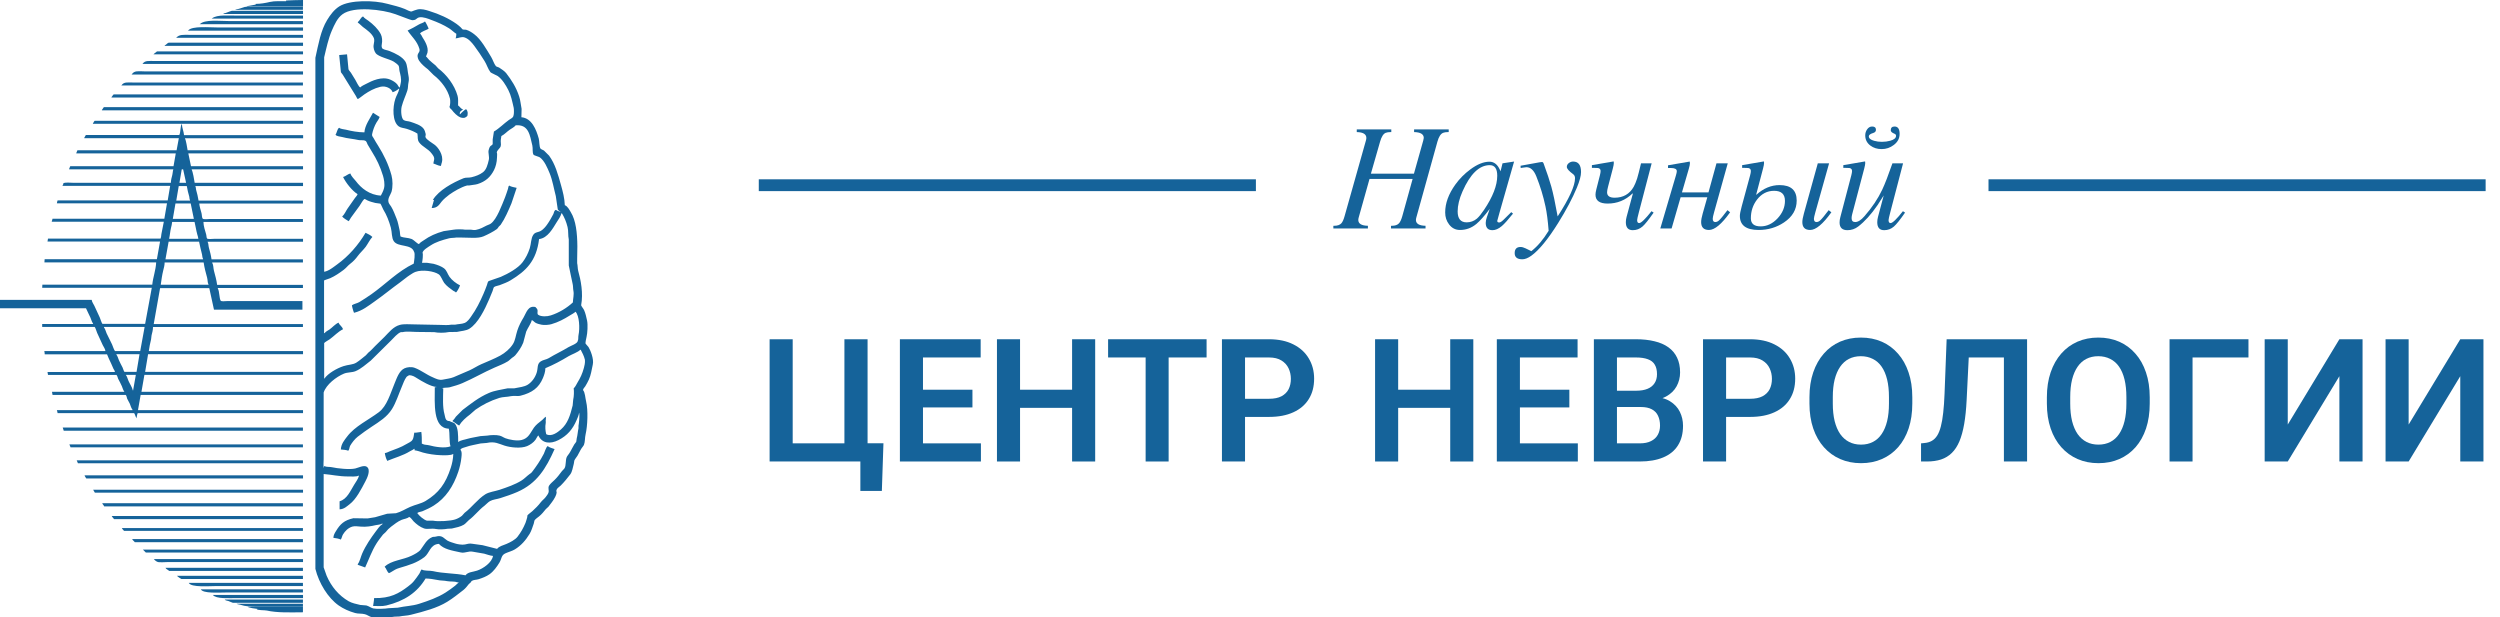 <svg width="166" height="41" viewBox="0 0 166 41" fill="none" xmlns="http://www.w3.org/2000/svg">
<path d="M18.996 0.081C18.616 0.088 18.243 0.054 17.924 0.129C17.639 0.197 17.293 0.258 16.981 0.258C16.968 0.298 16.975 0.264 16.981 0.305C16.771 0.346 16.561 0.38 16.344 0.42C16.398 0.454 16.547 0.434 16.636 0.434H20.121V0C19.728 0 19.355 0.02 18.996 0.034V0.081ZM39.076 23.044C39.049 23.004 38.886 22.834 38.88 22.814C38.859 22.753 38.934 22.434 38.947 22.373C39.008 22.115 39.042 21.566 38.981 21.281C38.927 21.044 38.88 20.806 38.785 20.596C38.737 20.488 38.629 20.379 38.588 20.27C38.737 19.47 38.568 18.602 38.391 17.978C38.351 17.822 38.364 17.639 38.324 17.477V17.185C38.33 16.907 38.337 16.629 38.337 16.358C38.33 15.469 38.242 14.635 37.896 14.079C37.801 13.923 37.686 13.692 37.503 13.624C37.489 13.17 37.367 12.709 37.259 12.322C37.048 11.563 36.865 10.891 36.459 10.335C36.343 10.22 36.228 10.105 36.119 9.996C36.052 9.949 35.95 9.928 35.889 9.867C35.801 9.739 35.821 9.372 35.774 9.203C35.611 8.606 35.306 7.84 34.621 7.785C34.627 7.602 34.634 7.419 34.634 7.229C34.573 6.938 34.56 6.66 34.471 6.402C34.268 5.778 33.963 5.317 33.61 4.856C33.522 4.74 33.271 4.564 33.136 4.483C33.074 4.449 32.966 4.435 32.925 4.388C32.803 4.239 32.722 3.961 32.613 3.784C32.315 3.296 31.935 2.604 31.488 2.272C31.338 2.157 31.162 2.041 30.965 1.98C30.884 1.953 30.789 1.987 30.708 1.946C30.667 1.906 30.633 1.858 30.592 1.817C30.511 1.736 30.402 1.655 30.314 1.587C29.779 1.214 29.189 0.943 28.49 0.726C28.3 0.665 27.981 0.563 27.71 0.631C27.568 0.665 27.452 0.719 27.337 0.76C27.249 0.793 26.985 0.637 26.883 0.597C26.523 0.448 26.123 0.359 25.743 0.258C24.848 0.007 23.234 -0.014 22.536 0.42C22.19 0.637 21.932 0.983 21.722 1.329C21.295 2.028 21.145 2.923 20.942 3.838V37.774C21.179 38.73 21.783 39.707 22.488 40.202C22.8 40.419 23.166 40.589 23.58 40.704C23.784 40.765 24.007 40.724 24.231 40.785C24.394 40.826 24.509 40.934 24.686 40.982C24.848 41.023 24.997 40.982 25.126 40.982C25.459 40.989 25.866 41.016 26.184 40.948C26.299 40.941 26.415 40.934 26.523 40.934C26.767 40.88 27.039 40.887 27.29 40.819C28.178 40.595 29.012 40.378 29.697 39.958C30.084 39.721 30.423 39.443 30.769 39.178C30.898 39.076 31.026 38.92 31.128 38.785C31.169 38.744 31.216 38.71 31.257 38.669C31.284 38.635 31.291 38.595 31.325 38.574C31.447 38.493 31.63 38.507 31.779 38.459C32.037 38.378 32.294 38.276 32.498 38.134C32.776 37.937 32.986 37.645 33.163 37.354C33.319 37.103 33.271 36.865 33.569 36.737C33.78 36.642 33.997 36.594 34.187 36.479C34.607 36.221 34.906 35.875 35.163 35.455C35.285 35.258 35.36 34.994 35.441 34.77C35.455 34.702 35.475 34.627 35.489 34.56C35.536 34.478 35.719 34.343 35.801 34.282C35.943 34.173 36.126 33.956 36.242 33.807C36.303 33.753 36.364 33.698 36.418 33.644C36.574 33.434 36.73 33.258 36.859 33.007C36.892 32.932 37.008 32.722 36.94 32.613C36.947 32.423 37.13 32.342 37.232 32.24C37.455 32.017 37.679 31.745 37.869 31.494C37.998 31.318 38.032 31.047 38.1 30.796C38.113 30.728 38.12 30.653 38.134 30.585C38.181 30.47 38.283 30.362 38.344 30.26C38.446 30.09 38.513 29.921 38.622 29.758C38.663 29.697 38.737 29.616 38.771 29.548C38.859 29.324 38.825 29.08 38.886 28.829C39.015 28.28 39.056 27.235 38.92 26.666C38.859 26.422 38.852 26.049 38.71 25.899C38.73 25.791 38.805 25.737 38.859 25.655C38.947 25.513 39.036 25.35 39.103 25.201C39.239 24.896 39.28 24.584 39.361 24.211C39.449 23.838 39.198 23.234 39.076 23.044ZM21.518 22.787C21.552 22.726 21.824 22.576 21.891 22.529C22.183 22.319 22.448 22.02 22.773 21.864C22.732 21.681 22.536 21.593 22.481 21.423C22.278 21.498 22.054 21.756 21.878 21.878C21.769 21.952 21.627 22.014 21.552 22.122H21.518V18.623C21.532 18.602 21.871 18.5 21.925 18.473C22.244 18.331 22.549 18.121 22.82 17.917C22.977 17.802 23.105 17.626 23.261 17.51C23.458 17.361 23.621 17.185 23.763 16.988C23.919 16.778 24.129 16.595 24.285 16.385C24.428 16.188 24.557 15.91 24.726 15.734C24.624 15.625 24.414 15.523 24.272 15.456C23.797 16.269 23.139 17.015 22.386 17.558C22.169 17.714 21.83 17.999 21.525 18.046V3.805C21.674 3.181 21.803 2.57 22.027 2.048C22.21 1.628 22.4 1.194 22.746 0.943C23.499 0.393 25.425 0.637 26.259 0.943C26.557 1.051 26.876 1.173 27.168 1.282C27.242 1.309 27.412 1.37 27.48 1.329C27.642 1.322 27.663 1.187 27.839 1.153C28.076 1.099 28.463 1.255 28.619 1.316C29.06 1.478 29.453 1.648 29.826 1.885C29.989 1.987 30.131 2.143 30.301 2.245C30.294 2.326 30.294 2.475 30.253 2.536V2.55C30.45 2.536 30.64 2.421 30.837 2.482C31.114 2.57 31.325 2.821 31.488 3.038C31.725 3.357 31.956 3.696 32.172 4.049C32.322 4.286 32.396 4.571 32.566 4.795C32.6 4.842 32.973 4.998 33.054 5.052C33.352 5.269 33.576 5.636 33.753 5.981C33.936 6.334 34.01 6.727 34.112 7.168C34.132 7.263 34.132 7.602 34.099 7.657C34.085 7.826 33.895 7.887 33.786 7.969C33.454 8.206 33.156 8.525 32.796 8.735C32.769 8.911 32.742 9.081 32.715 9.257V9.569C32.681 9.644 32.579 9.671 32.539 9.732C32.498 9.786 32.457 9.922 32.444 9.976C32.403 10.139 32.505 10.417 32.457 10.613C32.383 10.939 32.294 11.271 32.064 11.441C31.854 11.597 31.616 11.692 31.318 11.766C31.135 11.814 30.931 11.773 30.782 11.834C30.05 12.133 29.134 12.634 28.748 13.265H28.734C28.755 13.279 28.775 13.279 28.816 13.279C28.768 13.455 28.721 13.624 28.666 13.801C28.673 13.808 28.68 13.814 28.68 13.814C29.039 13.808 29.161 13.597 29.317 13.394C29.433 13.245 29.684 13.034 29.84 12.919C30.151 12.702 30.613 12.424 31.013 12.316H31.142C31.331 12.275 31.535 12.275 31.711 12.221C32.24 12.051 32.566 11.759 32.803 11.292C32.912 11.075 32.993 10.783 33 10.464C33 10.369 33.027 10.186 32.986 10.125C33.007 9.962 33.19 9.867 33.244 9.718C33.291 9.589 33.224 9.399 33.258 9.243C33.271 9.189 33.285 9.101 33.291 9.033C33.502 8.925 33.658 8.742 33.848 8.613C33.976 8.525 34.146 8.443 34.241 8.321C35.109 8.247 35.184 8.979 35.346 9.657C35.394 9.847 35.333 10.125 35.428 10.274C35.455 10.322 35.78 10.403 35.848 10.451C36.153 10.674 36.343 11.136 36.499 11.509C36.689 11.976 36.77 12.505 36.906 13.021C36.947 13.312 36.994 13.604 37.035 13.902C37.062 13.97 37.157 14.018 37.211 14.052V14.065C37.123 14.045 36.981 13.991 36.92 13.936C36.791 13.957 36.791 14.113 36.743 14.214C36.621 14.445 36.486 14.689 36.336 14.899C36.242 15.042 36.072 15.232 35.929 15.32C35.733 15.442 35.536 15.395 35.407 15.598C35.251 15.829 35.272 16.181 35.177 16.48C35.062 16.839 34.906 17.137 34.702 17.409C34.41 17.802 33.739 18.175 33.251 18.385C32.986 18.48 32.722 18.568 32.45 18.663C32.376 18.704 32.369 18.84 32.335 18.921C32.261 19.111 32.193 19.314 32.105 19.504C31.874 20.04 31.61 20.562 31.291 21.003C31.176 21.166 31.047 21.362 30.85 21.444C30.667 21.518 30.43 21.512 30.213 21.559H29.955C29.738 21.607 29.433 21.573 29.189 21.573C28.632 21.559 28.07 21.552 27.513 21.539C27.195 21.539 26.828 21.498 26.55 21.573C26.11 21.688 25.811 22.088 25.526 22.373C25.323 22.576 25.113 22.773 24.909 22.977C24.76 23.126 24.624 23.288 24.455 23.417C24.401 23.478 24.346 23.539 24.292 23.594C24.082 23.756 23.885 23.939 23.655 24.082C23.424 24.224 23.105 24.211 22.807 24.312C22.366 24.455 21.776 24.794 21.539 25.14H21.525V22.787H21.518ZM38.412 28.273V28.436C38.364 28.646 38.351 28.904 38.296 29.1C38.283 29.175 38.276 29.25 38.263 29.331C38.235 29.392 38.167 29.453 38.134 29.507C38.011 29.704 37.93 29.901 37.808 30.09C37.761 30.172 37.666 30.267 37.632 30.348C37.537 30.552 37.598 30.918 37.483 31.094C37.442 31.162 37.354 31.223 37.306 31.291C37.15 31.501 37.001 31.698 36.818 31.874C36.703 31.989 36.547 32.105 36.459 32.247C36.37 32.396 36.465 32.545 36.425 32.688C36.398 32.796 36.296 32.925 36.228 33.013C36.14 33.129 36.004 33.224 35.916 33.339C35.753 33.556 35.543 33.766 35.346 33.943C35.292 33.99 35.048 34.173 35.021 34.221C35.014 34.261 35.007 34.309 35.007 34.349C34.973 34.465 34.939 34.6 34.892 34.722C34.749 35.068 34.58 35.36 34.37 35.631C34.214 35.841 33.875 36.011 33.624 36.119C33.4 36.214 33.142 36.269 33.007 36.445C32.695 36.37 32.362 36.282 32.044 36.201C31.813 36.167 31.589 36.133 31.359 36.106C31.189 36.065 30.992 36.126 30.87 36.153C30.694 36.194 30.348 36.133 30.219 36.086C30.05 36.031 29.846 35.977 29.697 35.889C29.453 35.74 29.365 35.509 28.931 35.631C28.843 35.658 28.775 35.631 28.7 35.665C28.32 35.821 28.165 36.187 27.934 36.492C27.805 36.662 27.527 36.804 27.33 36.899C26.767 37.177 25.981 37.205 25.553 37.618L25.54 37.632C25.655 37.747 25.689 37.95 25.818 38.052C25.832 38.066 25.954 37.998 25.994 37.971C26.157 37.869 26.299 37.774 26.517 37.713C27.201 37.51 27.669 37.374 28.178 36.994C28.524 36.73 28.558 36.147 29.141 36.113C29.473 36.479 30.009 36.553 30.592 36.682C30.884 36.75 31.101 36.567 31.406 36.635C31.657 36.675 31.908 36.723 32.152 36.764C32.328 36.811 32.545 36.899 32.735 36.913C32.667 37.354 32.084 37.754 31.677 37.889C31.393 37.984 31.067 37.978 30.911 38.201C30.206 38.059 29.439 38.086 28.748 37.923C28.544 37.876 28.131 37.923 28.002 37.808C27.92 37.883 27.9 38.011 27.839 38.1C27.73 38.269 27.602 38.432 27.48 38.588C27.378 38.717 27.222 38.846 27.086 38.947C26.483 39.402 25.927 39.734 24.841 39.714C24.835 39.897 24.794 40.06 24.774 40.236C25.065 40.236 25.377 40.27 25.655 40.202C26.856 39.91 27.703 39.341 28.259 38.412C28.517 38.418 28.795 38.459 29.026 38.507C29.25 38.561 29.487 38.541 29.69 38.588C29.873 38.629 30.219 38.588 30.355 38.669H30.45V38.683C30.362 38.744 30.301 38.832 30.219 38.893C30.016 39.049 29.799 39.212 29.582 39.347C29.066 39.673 28.463 39.89 27.825 40.093C27.385 40.236 26.896 40.243 26.408 40.351C26.205 40.365 25.994 40.372 25.791 40.385C25.601 40.426 24.963 40.446 24.78 40.399C24.618 40.358 24.502 40.249 24.326 40.202C24.19 40.188 24.055 40.182 23.919 40.168C23.655 40.107 23.37 40.046 23.153 39.924C22.495 39.544 22 38.954 21.688 38.228C21.62 38.045 21.559 37.862 21.491 37.672V31.474C22.014 31.515 22.502 31.637 23.105 31.637C23.295 31.637 23.675 31.664 23.79 31.589H23.838C23.777 31.813 23.621 32.01 23.512 32.193C23.268 32.586 23.044 33.149 22.549 33.285V33.82C22.861 33.807 23.031 33.617 23.214 33.481C23.648 33.156 23.994 32.471 24.258 31.969C24.367 31.766 24.651 31.196 24.353 30.992C24.157 30.864 23.797 31.06 23.587 31.108C23.2 31.196 22.38 31.101 22.054 31.026C21.891 30.986 21.674 31.026 21.552 30.945C21.505 30.972 21.505 31.006 21.505 31.074C21.457 30.992 21.491 30.613 21.491 30.491V26.062C21.661 25.533 22.332 25.018 22.841 24.808C23.065 24.713 23.383 24.74 23.607 24.645C24 24.482 24.299 24.184 24.618 23.946C25.065 23.499 25.52 23.058 25.967 22.61C26.13 22.448 26.394 22.129 26.618 22.054H26.733C27.018 21.986 27.351 22.041 27.663 22.041C28.056 22.047 28.442 22.054 28.836 22.054C29.073 22.108 29.528 22.108 29.765 22.054C29.88 22.027 30.043 22.061 30.138 22.041H30.335C30.633 21.973 30.945 21.966 31.162 21.83C31.745 21.471 32.193 20.535 32.478 19.877C32.559 19.694 32.634 19.504 32.708 19.321C32.749 19.226 32.749 19.131 32.803 19.063C32.898 18.989 33.054 18.982 33.176 18.935C33.413 18.84 33.692 18.745 33.909 18.609C34.926 17.992 35.618 17.334 35.794 15.876C36.37 15.808 36.709 15.164 36.967 14.75C37.076 14.581 37.225 14.377 37.279 14.167H37.313C37.476 14.438 37.598 14.716 37.686 15.076C37.754 15.334 37.706 15.639 37.767 15.903V17.626C37.862 18.053 37.93 18.46 38.025 18.86C38.059 19.002 38.045 19.158 38.073 19.301C38.127 19.558 38.045 19.837 38.039 20.081C37.652 20.44 37.123 20.766 36.574 20.942C36.33 21.023 35.943 21.037 35.746 20.908C35.631 20.833 35.733 20.691 35.679 20.549C35.658 20.481 35.584 20.44 35.55 20.386C35.062 20.271 34.946 20.772 34.77 21.071C34.607 21.335 34.451 21.634 34.349 21.952C34.241 22.278 34.221 22.59 34.058 22.848C33.861 23.16 33.542 23.431 33.21 23.614C32.81 23.831 32.376 24 31.956 24.184C31.691 24.299 31.433 24.475 31.176 24.59C30.823 24.747 30.477 24.896 30.118 25.045C29.901 25.133 29.657 25.153 29.399 25.208C29.155 25.262 28.897 25.126 28.748 25.058C28.307 24.875 27.968 24.584 27.527 24.421C27.323 24.346 27.039 24.373 26.862 24.455C26.503 24.618 26.354 25.092 26.198 25.465C25.92 26.13 25.696 26.964 25.153 27.371C24.475 27.88 23.56 28.307 23.051 28.985C22.875 29.216 22.651 29.473 22.631 29.846C22.739 29.853 23.044 29.88 23.119 29.928C23.2 29.873 23.2 29.69 23.248 29.602C23.37 29.392 23.56 29.148 23.75 28.999C24.048 28.768 24.36 28.544 24.679 28.334C25.194 27.995 25.696 27.69 26.028 27.161C26.299 26.727 26.469 26.171 26.679 25.682C26.781 25.445 26.849 25.221 26.991 25.031C27.032 24.977 27.107 24.963 27.154 24.916C27.419 24.916 27.547 25.031 27.71 25.126C27.995 25.303 28.605 25.676 28.999 25.696C28.971 25.716 28.917 25.716 28.87 25.709C28.87 26.788 28.727 28.436 29.799 28.463C29.88 28.782 29.812 29.317 29.914 29.636C29.528 29.785 28.87 29.67 28.497 29.568C28.348 29.528 28.165 29.548 28.056 29.473C28.042 29.467 28.022 29.46 28.009 29.46C28.009 29.168 28.009 28.897 27.975 28.68C27.859 28.693 27.744 28.714 27.636 28.727H27.507C27.48 28.877 27.466 29.087 27.391 29.202C27.303 29.345 27.113 29.405 26.971 29.494C26.639 29.697 26.272 29.819 25.879 29.968C25.777 30.009 25.676 30.07 25.553 30.084C25.56 30.199 25.642 30.491 25.703 30.572V30.606C26.225 30.389 26.767 30.247 27.215 29.968C27.31 29.907 27.412 29.88 27.493 29.806H27.527V29.901C27.717 29.921 27.907 29.995 28.083 30.05C28.429 30.145 28.877 30.212 29.27 30.226C29.514 30.233 29.948 30.247 30.084 30.145H30.097C30.09 30.477 30.016 30.796 29.934 31.053C29.589 32.118 29.134 32.735 28.259 33.264C27.954 33.447 27.575 33.508 27.235 33.658C26.923 33.793 26.625 33.99 26.293 34.078C26.096 34.092 25.899 34.099 25.709 34.112C25.445 34.187 25.18 34.261 24.909 34.343C24.74 34.37 24.57 34.397 24.407 34.424C24.095 34.417 23.777 34.41 23.465 34.41C22.854 34.546 22.59 34.797 22.312 35.258C22.237 35.38 22.142 35.523 22.136 35.712C22.251 35.719 22.549 35.774 22.624 35.828C22.698 35.74 22.712 35.584 22.773 35.489C22.915 35.258 23.112 35.055 23.39 34.967C23.539 34.919 23.797 34.953 23.946 34.967C24.306 35 24.665 34.939 24.936 34.872C25.072 34.838 25.242 34.844 25.343 34.777H25.411V34.79C25.221 34.899 25.086 35.109 24.957 35.279C24.624 35.726 24.285 36.214 24.048 36.757C23.96 36.954 23.885 37.306 23.756 37.455V37.503C23.919 37.564 24.082 37.625 24.245 37.679C24.496 37.137 24.686 36.587 24.991 36.099C25.119 35.889 25.282 35.692 25.431 35.495C25.492 35.441 25.553 35.387 25.608 35.333C25.703 35.204 25.838 35.068 25.967 34.973C26.177 34.817 26.415 34.621 26.666 34.519C26.828 34.451 27.046 34.438 27.168 34.322C27.29 34.37 27.371 34.526 27.459 34.614C27.642 34.797 27.893 35 28.158 35.089C28.381 35.163 28.666 35.068 28.924 35.123C29.148 35.17 29.507 35.15 29.724 35.109C29.819 35.102 29.907 35.095 30.002 35.095C30.294 35.028 30.579 34.973 30.803 34.838C30.931 34.756 31.026 34.621 31.142 34.526C31.515 34.248 31.793 33.861 32.166 33.583C32.288 33.488 32.396 33.352 32.539 33.271C32.735 33.163 32.993 33.149 33.224 33.074C33.603 32.952 33.99 32.824 34.349 32.667C35.651 32.098 36.248 31.114 36.825 29.819C36.689 29.765 36.472 29.718 36.37 29.622C36.269 29.65 36.167 30.023 36.113 30.124C35.875 30.585 35.611 30.972 35.312 31.359C35.272 31.413 35.204 31.447 35.15 31.488C34.973 31.616 34.817 31.793 34.627 31.908C34.207 32.172 33.671 32.356 33.163 32.525C32.851 32.627 32.491 32.661 32.233 32.817C31.704 33.149 31.338 33.685 30.85 34.051C30.789 34.119 30.728 34.18 30.674 34.248C30.545 34.349 30.389 34.438 30.219 34.492C29.941 34.587 29.114 34.648 28.755 34.573H28.348C28.144 34.519 27.812 34.234 27.71 34.071H27.697C27.785 33.99 27.941 33.99 28.056 33.943C28.314 33.834 28.578 33.712 28.802 33.569C29.595 33.068 30.104 32.294 30.43 31.325C30.524 31.04 30.606 30.708 30.64 30.362C30.66 30.165 30.68 29.968 30.572 29.873C30.606 29.745 30.823 29.724 30.945 29.677C31.237 29.568 31.576 29.528 31.908 29.446C32.044 29.433 32.179 29.426 32.315 29.412C32.864 29.29 33.129 29.473 33.502 29.589C33.902 29.718 34.587 29.792 35 29.622C35.211 29.534 35.428 29.378 35.556 29.202C35.624 29.107 35.658 29.005 35.733 28.924C35.74 28.917 35.746 28.91 35.746 28.91C35.997 29.46 36.547 29.494 37.082 29.222C37.666 28.924 38.025 28.51 38.29 27.886C38.351 27.744 38.432 27.581 38.452 27.398C38.507 27.547 38.439 28.151 38.412 28.273ZM38.771 24.428C38.663 24.828 38.534 25.092 38.351 25.391C38.269 25.52 38.208 25.689 38.093 25.784C38.12 25.981 38.113 26.32 38.059 26.55C38.045 26.672 38.039 26.801 38.025 26.923C37.855 27.608 37.693 28.124 37.245 28.517C37.028 28.707 36.608 29.026 36.269 28.829C36.214 28.619 36.187 28.341 36.235 28.097C36.255 28.015 36.214 27.893 36.248 27.839V27.669C36.133 27.73 36.072 27.839 35.97 27.913C35.78 28.056 35.584 28.212 35.448 28.402C35.211 28.741 35.102 29.1 34.634 29.216C34.316 29.297 33.793 29.189 33.563 29.1C33.434 29.053 33.319 28.958 33.169 28.924C32.966 28.87 32.559 28.883 32.356 28.924C32.206 28.938 32.05 28.944 31.901 28.958C31.623 29.019 31.311 29.06 31.053 29.134C30.843 29.202 30.592 29.222 30.436 29.345H30.423C30.423 28.883 30.423 28.422 30.226 28.158C30.131 28.029 29.982 28.049 29.853 27.961C29.561 27.961 29.575 27.73 29.514 27.507C29.378 27.032 29.419 26.354 29.433 25.784H29.338C29.426 25.73 29.745 25.75 29.86 25.716C30.151 25.635 30.443 25.553 30.708 25.438C31.433 25.126 32.111 24.726 32.824 24.414C33.136 24.279 33.441 24.163 33.719 23.994C33.82 23.933 33.902 23.831 33.997 23.763C34.065 23.716 34.153 23.661 34.207 23.6C34.417 23.349 34.607 23.085 34.743 22.753C34.811 22.509 34.872 22.264 34.939 22.02C35.041 21.776 35.251 21.505 35.312 21.254C35.407 21.288 35.475 21.383 35.556 21.43C35.658 21.491 35.821 21.532 35.95 21.559C36.126 21.6 36.459 21.573 36.614 21.525C37.082 21.39 37.455 21.186 37.822 20.956C37.957 20.867 38.106 20.806 38.215 20.698C38.466 20.962 38.513 21.783 38.412 22.258C38.385 22.373 38.418 22.542 38.364 22.631C38.357 22.814 37.889 22.963 37.747 23.051C37.327 23.309 36.852 23.526 36.431 23.784C36.275 23.878 36.065 23.892 35.909 23.994C35.638 24.17 35.74 24.434 35.631 24.76C35.523 25.086 35.312 25.37 35.048 25.54C34.797 25.696 34.499 25.709 34.153 25.784H33.712C33.251 25.886 32.837 25.927 32.457 26.096C31.779 26.388 31.264 26.808 30.714 27.222C30.565 27.371 30.423 27.513 30.274 27.663C30.206 27.751 30.151 27.859 30.063 27.92C30.057 27.934 30.05 27.954 30.05 27.968C30.206 28.049 30.321 28.171 30.47 28.246L30.484 28.259C30.653 27.975 30.938 27.724 31.203 27.527C31.331 27.432 31.447 27.296 31.576 27.201C32.044 26.876 32.552 26.611 33.156 26.422C33.393 26.347 33.658 26.367 33.922 26.306C34.146 26.259 34.37 26.327 34.573 26.272C35.319 26.082 35.78 25.757 36.052 25.099C36.126 24.916 36.208 24.706 36.214 24.448C36.764 24.218 37.272 23.946 37.761 23.648C37.957 23.533 38.398 23.377 38.527 23.227H38.561C38.669 23.438 38.771 23.614 38.839 23.892C38.859 24.082 38.805 24.312 38.771 24.428ZM15.611 0.637C15.679 0.678 15.856 0.651 15.951 0.651H20.115V0.454H16.276C16.066 0.509 15.842 0.617 15.611 0.637ZM14.845 0.895V0.929H20.121V0.719H15.388C15.205 0.76 15.035 0.868 14.845 0.895ZM14.079 1.221H14.065V1.234H20.121V1.038H15.822C15.225 1.044 14.418 0.949 14.079 1.221ZM22.753 4.951C22.922 5.222 23.092 5.5 23.255 5.764C23.383 5.968 23.505 6.171 23.628 6.368C23.675 6.443 23.695 6.524 23.756 6.578C23.77 6.592 24.116 6.327 24.197 6.266C24.509 6.056 24.835 5.866 25.255 5.764C25.614 5.676 25.994 5.873 26.069 6.124C26.198 6.09 26.388 5.981 26.476 5.893H26.51C26.469 6.137 26.32 6.341 26.252 6.558C26.062 7.128 26.049 8.091 26.483 8.396C26.625 8.497 26.828 8.497 27.018 8.559C27.283 8.647 27.513 8.742 27.717 8.87C27.758 9.108 27.697 9.271 27.832 9.454C28.042 9.745 28.429 9.881 28.646 10.173C28.721 10.274 28.87 10.424 28.822 10.627C28.809 10.695 28.782 10.783 28.775 10.857C28.938 10.905 29.1 11.007 29.277 11.02C29.29 10.925 29.324 10.844 29.345 10.763C29.46 10.281 29.08 9.772 28.856 9.61C28.707 9.494 28.314 9.277 28.253 9.108C28.232 9.06 28.28 8.972 28.266 8.898C28.239 8.776 28.198 8.647 28.137 8.559C27.961 8.308 27.561 8.192 27.242 8.084C27.1 8.036 26.917 8.05 26.801 7.969C26.645 7.853 26.605 7.351 26.672 7.073C26.774 6.68 26.93 6.375 27.046 6.015C27.107 5.832 27.079 5.676 27.127 5.459C27.154 5.351 27.154 5.174 27.127 5.052C27.059 4.754 27.059 4.327 26.917 4.089C26.706 3.757 26.252 3.547 25.872 3.391C25.723 3.33 25.526 3.316 25.398 3.228C25.35 3.187 25.323 3.059 25.35 2.95C25.398 2.719 25.377 2.448 25.282 2.265C25.099 1.912 24.774 1.614 24.468 1.383C24.353 1.295 24.19 1.214 24.109 1.092C23.953 1.146 23.899 1.363 23.77 1.451C23.763 1.465 23.756 1.485 23.756 1.499C23.885 1.58 23.98 1.702 24.095 1.79C24.36 1.987 24.699 2.218 24.828 2.536C24.875 2.652 24.835 2.855 24.814 2.957C24.767 3.181 24.862 3.411 24.943 3.526C25.133 3.784 25.838 3.906 26.15 4.096C26.245 4.157 26.394 4.266 26.462 4.354C26.523 4.449 26.496 4.598 26.53 4.727C26.578 4.924 26.672 5.242 26.611 5.507C26.591 5.608 26.571 5.71 26.544 5.819C26.462 5.778 26.435 5.676 26.381 5.608C26.279 5.473 26.069 5.351 25.906 5.283C25.343 5.052 24.686 5.371 24.326 5.561C24.184 5.636 24.028 5.697 23.919 5.805C23.804 5.751 23.668 5.419 23.594 5.303C23.499 5.147 23.404 4.991 23.302 4.829C23.261 4.761 23.166 4.679 23.139 4.598C23.105 4.266 23.071 3.933 23.044 3.608C22.868 3.621 22.698 3.642 22.522 3.655C22.563 4.035 22.597 4.415 22.637 4.795C22.665 4.849 22.726 4.903 22.753 4.951ZM13.279 1.594H13.265V1.607H20.115V1.397H15.164C14.547 1.397 13.611 1.282 13.279 1.594ZM27.737 3.628C27.697 3.784 27.778 3.954 27.832 4.035C27.975 4.252 28.212 4.449 28.415 4.605C28.538 4.727 28.666 4.856 28.788 4.978C29.046 5.174 29.304 5.446 29.487 5.71C29.656 5.954 29.799 6.226 29.88 6.558C29.907 6.68 29.901 6.999 29.846 7.08C29.86 7.202 29.934 7.216 29.995 7.29C30.138 7.48 30.341 7.697 30.565 7.792C30.647 7.826 30.837 7.853 30.904 7.792C30.965 7.772 30.986 7.731 31.033 7.697C31.074 7.521 31.067 7.365 30.952 7.256V7.243C30.864 7.277 30.613 7.507 30.558 7.582H30.524C30.524 7.385 30.613 7.372 30.721 7.29C30.748 7.277 30.735 7.29 30.755 7.277C30.606 7.229 30.531 7.08 30.416 6.999C30.416 6.775 30.436 6.544 30.382 6.361C30.179 5.629 29.636 4.944 29.094 4.537C29.032 4.469 28.971 4.408 28.917 4.34C28.768 4.225 28.632 4.103 28.497 3.981C28.422 3.913 28.368 3.811 28.287 3.75C28.307 3.662 28.361 3.594 28.381 3.506C28.476 3.12 28.178 2.679 28.056 2.482C28.002 2.394 27.975 2.299 27.893 2.238C27.927 2.102 28.348 1.994 28.463 1.899C28.47 1.892 28.266 1.465 28.219 1.424C28.11 1.526 27.927 1.553 27.798 1.634C27.575 1.77 27.31 1.912 27.066 2.028C27.323 2.421 27.697 2.726 27.846 3.235C27.907 3.438 27.771 3.493 27.737 3.628ZM12.499 2.021H12.485V2.035H20.121V1.824H14.472C13.896 1.824 12.75 1.709 12.499 2.021ZM11.719 2.489H11.705V2.509H20.121V2.313H12.546C12.153 2.313 11.915 2.285 11.719 2.489ZM10.939 3.011V3.045H20.121V2.835H11.197C11.102 2.862 11.041 2.977 10.939 3.011ZM10.207 3.594H10.193V3.608H20.121V3.411H10.424C10.356 3.486 10.261 3.526 10.207 3.594ZM9.474 4.232H9.46V4.245H20.121V4.049H10.254C9.881 4.055 9.63 4.001 9.474 4.232ZM8.755 4.93H8.742V4.951H20.121V4.74H9.61C9.189 4.734 8.925 4.673 8.755 4.93ZM8.07 5.663H8.057V5.676H20.115V5.48H8.904C8.511 5.486 8.233 5.412 8.07 5.663ZM7.406 6.443V6.477H20.115V6.266H7.555C7.494 6.293 7.46 6.402 7.406 6.443ZM6.768 7.29V7.324H20.115V7.114H6.904C6.85 7.141 6.822 7.256 6.768 7.29ZM23.519 20.766C24.055 20.637 24.475 20.298 24.869 20.02C25.452 19.613 25.988 19.165 26.564 18.751C26.781 18.596 26.991 18.406 27.215 18.263C27.33 18.189 27.459 18.1 27.588 18.053C28.049 17.883 28.829 18.006 29.134 18.216C29.277 18.311 29.385 18.636 29.494 18.785C29.643 18.982 29.894 19.165 30.097 19.308C30.158 19.348 30.233 19.362 30.274 19.423C30.335 19.396 30.518 19.063 30.531 18.982C30.545 18.968 30.538 18.975 30.545 18.948C30.294 18.826 30.002 18.602 29.846 18.378C29.704 18.175 29.67 17.951 29.473 17.809C29.284 17.673 29.039 17.585 28.788 17.517C28.639 17.497 28.497 17.477 28.348 17.449H28.022C28.049 17.368 28.11 16.866 28.056 16.785C28.076 16.602 28.449 16.391 28.592 16.297C28.944 16.066 29.351 15.944 29.826 15.822C29.975 15.788 30.145 15.801 30.28 15.774H30.674C31.155 15.774 31.738 15.849 32.105 15.693C32.389 15.571 32.763 15.381 33 15.205C33.047 15.171 33.074 15.11 33.115 15.055C33.156 15.015 33.203 14.967 33.244 14.927C33.536 14.506 33.753 13.991 33.963 13.496C34.078 13.156 34.193 12.824 34.302 12.485V12.472C34.16 12.438 33.922 12.404 33.814 12.322C33.746 12.363 33.759 12.451 33.732 12.533C33.671 12.716 33.61 12.912 33.536 13.102C33.325 13.618 32.993 14.554 32.593 14.845C32.512 14.906 32.41 14.927 32.315 14.974C32.084 15.096 31.894 15.205 31.596 15.266C31.508 15.286 31.352 15.266 31.284 15.252H30.891C30.741 15.218 30.274 15.218 30.111 15.252C29.894 15.286 29.677 15.32 29.46 15.347C28.944 15.489 28.524 15.679 28.144 15.951C28.029 16.032 27.9 16.093 27.819 16.208C27.697 16.181 27.493 15.937 27.33 15.869C27.12 15.781 26.808 15.795 26.598 15.707C26.55 15.584 26.571 15.422 26.53 15.266C26.469 15.015 26.428 14.75 26.333 14.52C26.225 14.255 26.123 13.964 25.974 13.719C25.92 13.631 25.825 13.53 25.798 13.428C25.723 13.17 25.94 12.919 25.994 12.743C26.089 12.431 26.082 11.956 25.994 11.637C25.791 10.898 25.479 10.268 25.113 9.684C25.004 9.515 24.902 9.345 24.801 9.162C24.767 9.101 24.685 9.026 24.706 8.918C24.76 8.64 24.869 8.355 24.997 8.138C25.058 8.036 25.153 7.921 25.194 7.799C25.208 7.785 25.201 7.792 25.208 7.765C25.058 7.67 24.916 7.582 24.767 7.487C24.59 7.826 24.218 8.335 24.197 8.789C23.77 8.782 23.336 8.708 22.977 8.613C22.82 8.572 22.631 8.579 22.522 8.484C22.386 8.552 22.373 8.83 22.278 8.938C22.339 9.06 22.59 9.06 22.732 9.101C23.058 9.196 23.451 9.216 23.804 9.298C23.939 9.332 24.129 9.284 24.245 9.345C24.346 9.372 24.36 9.508 24.407 9.589C24.502 9.745 24.597 9.915 24.699 10.078C25.004 10.566 25.242 11.047 25.431 11.671C25.492 11.875 25.567 12.234 25.499 12.499C25.452 12.689 25.364 12.838 25.289 12.987C24.536 12.953 23.973 12.485 23.628 12.024C23.512 11.875 23.329 11.719 23.268 11.522C23.085 11.556 22.963 11.705 22.78 11.753C22.97 12.146 23.383 12.668 23.743 12.892C23.709 13.001 23.621 13.068 23.567 13.15C23.404 13.387 23.241 13.618 23.078 13.848C22.963 14.011 22.875 14.248 22.719 14.37C22.759 14.452 23.051 14.635 23.139 14.682V14.696C23.214 14.628 23.241 14.533 23.302 14.452C23.485 14.194 23.689 13.93 23.872 13.672C23.98 13.523 24.055 13.346 24.184 13.218C24.231 13.197 24.319 13.272 24.38 13.299C24.543 13.38 24.733 13.428 24.916 13.475C25.031 13.489 25.147 13.509 25.255 13.523C25.296 13.55 25.411 13.848 25.452 13.916C25.669 14.262 25.832 14.682 25.954 15.123C26.035 15.422 25.994 15.795 26.15 16.018C26.428 16.425 27.303 16.188 27.486 16.703C27.588 16.846 27.493 17.341 27.473 17.504C26.401 18.019 25.594 18.88 24.658 19.538C24.401 19.721 24.129 19.891 23.858 20.06C23.709 20.148 23.505 20.169 23.37 20.27C23.356 20.291 23.465 20.698 23.499 20.745V20.766H23.519ZM6.171 8.186V8.219H20.121V8.023H6.287C6.239 8.05 6.212 8.152 6.171 8.186ZM12.078 8.233C11.97 8.301 11.997 8.803 11.915 8.932V8.965H5.71C5.656 8.993 5.642 9.108 5.595 9.142V9.176H11.875C11.827 9.44 11.78 9.705 11.726 9.976H5.147C5.113 10.003 5.1 10.118 5.066 10.152V10.186H11.671C11.624 10.471 11.576 10.749 11.522 11.034H4.673C4.632 11.061 4.625 11.176 4.591 11.21V11.244H11.509C11.468 11.359 11.475 11.488 11.441 11.617C11.4 11.773 11.346 11.963 11.346 12.139H4.903C4.693 12.139 4.395 12.099 4.218 12.153C4.205 12.214 4.184 12.289 4.15 12.329V12.343H11.298C11.244 12.662 11.19 12.98 11.136 13.306H3.825C3.805 13.373 3.784 13.414 3.777 13.502H11.088C11.027 13.841 10.966 14.187 10.912 14.526H3.486C3.472 14.574 3.465 14.649 3.438 14.689V14.723H10.878C10.824 15.001 10.769 15.279 10.715 15.55C10.695 15.639 10.708 15.74 10.668 15.808V15.842H3.187C3.174 15.91 3.167 15.971 3.154 16.039H10.627C10.559 16.432 10.485 16.819 10.417 17.212H2.964C2.957 17.28 2.95 17.354 2.95 17.422H10.369C10.349 17.931 10.159 18.406 10.111 18.901H2.814C2.808 18.968 2.801 19.043 2.801 19.111H10.078C9.928 19.911 9.786 20.705 9.637 21.505H6.802C6.755 21.471 6.66 21.159 6.626 21.084C6.51 20.827 6.388 20.569 6.266 20.305C6.212 20.182 6.104 20.06 6.09 19.911H0V20.467H5.71C5.798 20.677 5.914 20.881 6.002 21.084C6.063 21.213 6.09 21.376 6.178 21.478V21.512H2.801V21.708H6.287C6.334 21.742 6.415 22.027 6.449 22.102C6.565 22.366 6.7 22.637 6.822 22.915C6.877 23.038 6.985 23.16 6.999 23.309H2.943C2.95 23.349 2.943 23.356 2.957 23.377C2.957 23.438 2.964 23.485 2.97 23.526H7.107C7.148 23.621 7.182 23.709 7.223 23.804C7.338 24.021 7.426 24.251 7.534 24.489C7.568 24.557 7.623 24.604 7.629 24.699H3.154C3.167 24.767 3.174 24.828 3.187 24.896H7.731C7.792 24.93 7.813 25.092 7.846 25.153C7.928 25.309 8.023 25.486 8.091 25.642C8.145 25.764 8.172 25.906 8.253 26.001V26.015H3.452C3.465 26.082 3.472 26.143 3.486 26.211C3.493 26.218 3.499 26.225 3.499 26.225H8.348C8.396 26.252 8.423 26.408 8.443 26.469C8.491 26.578 8.572 26.7 8.62 26.808C8.674 26.937 8.708 27.1 8.796 27.201V27.235H3.777C3.791 27.303 3.818 27.357 3.825 27.432H8.904C8.952 27.466 8.999 27.683 9.054 27.744C9.067 27.771 9.054 27.758 9.067 27.778C9.088 27.69 9.088 27.541 9.135 27.466V27.432H20.121V27.235H9.162C9.223 26.896 9.284 26.564 9.338 26.225H20.115V26.015H9.393C9.46 25.642 9.522 25.269 9.589 24.889H20.121V24.692H9.637C9.705 24.299 9.766 23.912 9.833 23.519H20.121V23.309H9.881C9.915 23.051 9.969 22.78 10.03 22.542C10.044 22.448 10.05 22.359 10.064 22.264C10.105 22.102 10.159 21.912 10.159 21.729C10.166 21.722 10.173 21.715 10.173 21.715H20.115V21.518H10.207C10.349 20.725 10.491 19.931 10.627 19.145C10.634 19.138 10.64 19.131 10.64 19.131H13.896C13.998 19.606 14.099 20.087 14.208 20.562H20.081V19.992H15.069C14.96 19.992 14.737 20.026 14.662 19.979C14.547 19.816 14.581 19.341 14.465 19.165V19.124H20.115V18.914H14.418C14.377 18.609 14.289 18.277 14.208 17.985C14.16 17.816 14.181 17.599 14.092 17.463V17.429H20.115V17.219H14.045C14.011 16.954 13.936 16.683 13.869 16.439C13.835 16.317 13.848 16.161 13.787 16.066V16.052H20.121V15.856H14.242C14.113 15.856 13.848 15.896 13.753 15.842C13.699 15.768 13.719 15.652 13.685 15.55C13.618 15.306 13.509 15.008 13.509 14.737H20.115V14.54H13.964C13.828 14.54 13.557 14.581 13.462 14.526C13.394 14.431 13.414 14.275 13.38 14.153C13.326 13.957 13.252 13.726 13.231 13.516H20.115V13.319H13.184C13.15 13.075 13.082 12.824 13.021 12.6C13.001 12.519 13.014 12.438 12.973 12.37V12.356H20.121V12.139H12.926C12.912 11.99 12.79 11.359 12.729 11.258V11.244H20.121V11.034H12.682C12.621 10.749 12.56 10.471 12.505 10.186H20.121V9.976H12.458C12.424 9.806 12.356 9.311 12.282 9.196V9.182H20.128V8.972H12.221C12.2 8.715 12.085 8.497 12.078 8.233ZM8.837 25.927H8.823C8.769 25.696 8.62 25.492 8.531 25.289C8.47 25.16 8.443 24.997 8.355 24.896V24.889H9.02C8.959 25.235 8.898 25.581 8.837 25.927ZM9.067 24.692H8.267C8.226 24.672 8.165 24.455 8.138 24.401C8.057 24.245 7.962 24.068 7.894 23.912C7.84 23.79 7.813 23.648 7.731 23.553V23.519H9.264C9.196 23.912 9.128 24.299 9.067 24.692ZM9.311 23.309H7.636C7.589 23.282 7.473 22.949 7.44 22.868C7.331 22.631 7.189 22.373 7.08 22.136C7.019 22 6.992 21.844 6.904 21.742V21.708H9.603C9.508 22.244 9.406 22.773 9.311 23.309ZM13.523 17.429C13.57 17.768 13.665 18.121 13.753 18.439C13.794 18.589 13.774 18.779 13.848 18.894V18.907H10.674C10.715 18.616 10.763 18.256 10.837 17.965C10.878 17.802 10.932 17.612 10.932 17.429H13.523ZM13.218 16.046C13.279 16.324 13.34 16.622 13.414 16.893C13.441 16.995 13.428 17.11 13.482 17.185V17.219H10.986C11.054 16.825 11.129 16.439 11.197 16.046H13.218ZM13.102 15.578C13.123 15.659 13.163 15.754 13.17 15.856H11.23C11.285 15.611 11.298 15.361 11.359 15.11C11.386 15.001 11.42 14.886 11.427 14.75C11.434 14.743 11.441 14.737 11.441 14.737H12.919C12.987 15.008 13.021 15.286 13.102 15.578ZM12.872 14.533H11.475C11.536 14.194 11.597 13.848 11.651 13.509H12.662C12.736 13.848 12.804 14.194 12.872 14.533ZM12.566 13.055C12.587 13.136 12.573 13.218 12.614 13.285V13.319H11.705C11.759 13.001 11.814 12.682 11.868 12.356H12.404C12.438 12.587 12.505 12.838 12.566 13.055ZM12.356 12.139H11.915C11.963 11.848 12.01 11.556 12.065 11.258C12.072 11.251 12.078 11.244 12.078 11.244H12.16C12.221 11.543 12.289 11.841 12.356 12.139ZM4.232 28.599H20.115V28.388H4.164C4.191 28.456 4.211 28.524 4.232 28.599ZM4.686 29.704H20.115V29.507H4.605C4.632 29.575 4.659 29.636 4.686 29.704ZM5.174 30.762H20.115V30.565H5.093C5.113 30.64 5.154 30.687 5.174 30.762ZM5.731 31.772H20.121V31.562H5.615C5.636 31.643 5.69 31.704 5.731 31.772ZM6.3 32.715H20.121V32.518H6.185C6.226 32.586 6.26 32.647 6.3 32.715ZM6.917 33.624H20.115V33.413H6.788C6.816 33.502 6.89 33.542 6.917 33.624ZM7.568 34.471H20.115V34.261H7.419C7.453 34.349 7.528 34.39 7.568 34.471ZM8.233 35.251H20.115V35.062H8.091C8.118 35.143 8.192 35.177 8.233 35.251ZM8.952 36.004H20.115V35.794H8.776C8.809 35.882 8.898 35.923 8.952 36.004ZM9.684 36.689H20.115V36.492H9.488L9.684 36.689ZM10.451 37.306C10.539 37.361 11.02 37.32 11.169 37.32H20.121V37.123H10.22C10.261 37.191 10.376 37.279 10.451 37.306ZM11.23 37.91H20.115V37.7H10.986C11.027 37.801 11.163 37.828 11.23 37.91ZM12.044 38.446H20.115V38.235H11.753C11.787 38.283 11.99 38.425 12.044 38.446ZM14.404 38.913H20.115V38.703H12.533C12.695 39.022 13.889 38.913 14.404 38.913ZM15.021 39.341H20.115V39.13H13.333C13.482 39.422 14.533 39.341 15.021 39.341ZM15.74 39.714H20.121V39.504H14.133C14.357 39.782 15.211 39.714 15.74 39.714ZM15.171 39.91C15.259 39.944 15.374 39.999 15.462 40.026H20.115V39.809H14.92C14.967 39.883 15.082 39.877 15.171 39.91ZM15.951 40.154C16.31 40.27 16.602 40.283 17.104 40.283H20.115V40.087H15.707C15.768 40.134 15.862 40.127 15.951 40.154ZM17.104 40.433C17.083 40.446 17.076 40.446 17.036 40.446C17.117 40.534 17.558 40.507 17.721 40.541C18.406 40.697 19.287 40.663 20.115 40.656V40.297H16.452C16.534 40.358 16.981 40.426 17.104 40.433Z" fill="#15639A"/>
<path d="M58.661 29.433L58.555 32.6H57.128V30.643H56.431V29.433H58.661ZM51.102 30.643V22.526H52.635V29.439H56.069V22.526H57.607V30.643H51.102Z" fill="#15639A"/>
<path d="M65.133 29.439V30.643H60.818V29.439H65.133ZM61.286 22.526V30.643H59.753V22.526H61.286ZM64.57 25.877V27.053H60.818V25.877H64.57ZM65.116 22.526V23.736H60.818V22.526H65.116Z" fill="#15639A"/>
<path d="M71.583 25.877V27.081H67.312V25.877H71.583ZM67.731 22.526V30.643H66.198V22.526H67.731ZM72.72 22.526V30.643H71.187V22.526H72.72Z" fill="#15639A"/>
<path d="M77.597 22.526V30.643H76.07V22.526H77.597ZM80.117 22.526V23.736H73.578V22.526H80.117Z" fill="#15639A"/>
<path d="M84.259 27.683H82.169V26.479H84.259C84.601 26.479 84.878 26.423 85.09 26.312C85.305 26.196 85.463 26.04 85.564 25.843C85.664 25.643 85.714 25.414 85.714 25.158C85.714 24.909 85.664 24.676 85.564 24.461C85.463 24.245 85.305 24.071 85.09 23.937C84.878 23.803 84.601 23.736 84.259 23.736H82.67V30.643H81.137V22.526H84.259C84.891 22.526 85.43 22.64 85.876 22.866C86.326 23.09 86.667 23.4 86.901 23.797C87.139 24.191 87.258 24.641 87.258 25.146C87.258 25.671 87.139 26.122 86.901 26.501C86.667 26.88 86.326 27.172 85.876 27.376C85.43 27.581 84.891 27.683 84.259 27.683Z" fill="#15639A"/>
<path d="M96.691 25.877V27.081H92.42V25.877H96.691ZM92.838 22.526V30.643H91.305V22.526H92.838ZM97.828 22.526V30.643H96.295V22.526H97.828Z" fill="#15639A"/>
<path d="M104.768 29.439V30.643H100.453V29.439H104.768ZM100.922 22.526V30.643H99.389V22.526H100.922ZM104.205 25.877V27.053H100.453V25.877H104.205ZM104.751 22.526V23.736H100.453V22.526H104.751Z" fill="#15639A"/>
<path d="M108.943 27.025H106.87L106.859 25.944H108.637C108.942 25.944 109.196 25.901 109.401 25.815C109.605 25.73 109.759 25.605 109.863 25.442C109.971 25.278 110.025 25.08 110.025 24.846C110.025 24.585 109.975 24.373 109.874 24.21C109.778 24.046 109.625 23.927 109.417 23.853C109.209 23.775 108.945 23.736 108.626 23.736H107.366V30.643H105.833V22.526H108.626C109.086 22.526 109.497 22.571 109.858 22.66C110.222 22.746 110.53 22.88 110.783 23.062C111.036 23.244 111.227 23.472 111.357 23.747C111.491 24.022 111.558 24.349 111.558 24.728C111.558 25.063 111.48 25.371 111.324 25.654C111.171 25.933 110.935 26.159 110.616 26.334C110.3 26.509 109.899 26.609 109.412 26.635L108.943 27.025ZM108.877 30.643H106.418L107.059 29.439H108.877C109.181 29.439 109.432 29.389 109.629 29.288C109.83 29.188 109.978 29.05 110.075 28.876C110.175 28.698 110.226 28.493 110.226 28.263C110.226 28.01 110.181 27.791 110.092 27.605C110.006 27.419 109.869 27.276 109.679 27.176C109.493 27.075 109.248 27.025 108.943 27.025H107.349L107.36 25.944H109.389L109.741 26.362C110.209 26.366 110.59 26.458 110.883 26.64C111.181 26.823 111.4 27.057 111.541 27.343C111.682 27.629 111.753 27.938 111.753 28.268C111.753 28.788 111.64 29.225 111.413 29.578C111.19 29.931 110.863 30.197 110.432 30.375C110.004 30.554 109.486 30.643 108.877 30.643Z" fill="#15639A"/>
<path d="M116.202 27.683H114.111V26.479H116.202C116.543 26.479 116.82 26.423 117.032 26.312C117.248 26.196 117.406 26.04 117.506 25.843C117.606 25.643 117.656 25.414 117.656 25.158C117.656 24.909 117.606 24.676 117.506 24.461C117.406 24.245 117.248 24.071 117.032 23.937C116.82 23.803 116.543 23.736 116.202 23.736H114.613V30.643H113.08V22.526H116.202C116.833 22.526 117.372 22.64 117.818 22.866C118.268 23.09 118.61 23.4 118.844 23.797C119.082 24.191 119.201 24.641 119.201 25.146C119.201 25.671 119.082 26.122 118.844 26.501C118.61 26.88 118.268 27.172 117.818 27.376C117.372 27.581 116.833 27.683 116.202 27.683Z" fill="#15639A"/>
<path d="M126.977 26.378V26.797C126.977 27.41 126.895 27.962 126.732 28.452C126.568 28.939 126.336 29.353 126.035 29.695C125.734 30.037 125.375 30.299 124.959 30.481C124.543 30.663 124.08 30.755 123.571 30.755C123.069 30.755 122.609 30.663 122.189 30.481C121.772 30.299 121.412 30.037 121.107 29.695C120.802 29.353 120.566 28.939 120.399 28.452C120.232 27.962 120.148 27.41 120.148 26.797V26.378C120.148 25.762 120.232 25.21 120.399 24.723C120.566 24.236 120.801 23.822 121.102 23.48C121.403 23.134 121.761 22.87 122.177 22.688C122.597 22.506 123.058 22.415 123.56 22.415C124.069 22.415 124.532 22.506 124.948 22.688C125.364 22.87 125.723 23.134 126.024 23.48C126.329 23.822 126.563 24.236 126.726 24.723C126.894 25.21 126.977 25.762 126.977 26.378ZM125.427 26.797V26.367C125.427 25.925 125.387 25.537 125.305 25.202C125.223 24.864 125.102 24.58 124.942 24.349C124.783 24.119 124.586 23.946 124.352 23.831C124.117 23.712 123.854 23.652 123.56 23.652C123.263 23.652 122.999 23.712 122.768 23.831C122.542 23.946 122.348 24.119 122.189 24.349C122.029 24.58 121.906 24.864 121.821 25.202C121.739 25.537 121.698 25.925 121.698 26.367V26.797C121.698 27.235 121.739 27.623 121.821 27.962C121.906 28.3 122.029 28.586 122.189 28.82C122.352 29.05 122.549 29.225 122.78 29.344C123.01 29.463 123.274 29.523 123.571 29.523C123.868 29.523 124.132 29.463 124.363 29.344C124.593 29.225 124.786 29.05 124.942 28.82C125.102 28.586 125.223 28.3 125.305 27.962C125.387 27.623 125.427 27.235 125.427 26.797Z" fill="#15639A"/>
<path d="M133.466 22.526V23.736H129.502V22.526H133.466ZM134.598 22.526V30.643H133.059V22.526H134.598ZM129.257 22.526H130.785L130.584 26.579C130.554 27.177 130.5 27.701 130.422 28.151C130.344 28.601 130.238 28.985 130.105 29.305C129.971 29.621 129.803 29.877 129.603 30.074C129.402 30.271 129.164 30.416 128.889 30.509C128.618 30.598 128.302 30.643 127.942 30.643H127.557V29.439L127.774 29.417C127.964 29.402 128.127 29.355 128.265 29.277C128.406 29.199 128.527 29.082 128.627 28.926C128.728 28.766 128.809 28.562 128.873 28.313C128.939 28.064 128.991 27.761 129.029 27.404C129.07 27.047 129.099 26.629 129.118 26.15L129.257 22.526Z" fill="#15639A"/>
<path d="M142.742 26.378V26.797C142.742 27.41 142.66 27.962 142.497 28.452C142.333 28.939 142.101 29.353 141.8 29.695C141.499 30.037 141.14 30.299 140.724 30.481C140.308 30.663 139.845 30.755 139.336 30.755C138.834 30.755 138.373 30.663 137.954 30.481C137.537 30.299 137.177 30.037 136.872 29.695C136.567 29.353 136.331 28.939 136.164 28.452C135.997 27.962 135.913 27.41 135.913 26.797V26.378C135.913 25.762 135.997 25.21 136.164 24.723C136.331 24.236 136.565 23.822 136.866 23.48C137.168 23.134 137.526 22.87 137.942 22.688C138.362 22.506 138.823 22.415 139.325 22.415C139.834 22.415 140.297 22.506 140.713 22.688C141.129 22.87 141.488 23.134 141.789 23.48C142.094 23.822 142.328 24.236 142.491 24.723C142.658 25.21 142.742 25.762 142.742 26.378ZM141.192 26.797V26.367C141.192 25.925 141.151 25.537 141.07 25.202C140.988 24.864 140.867 24.58 140.707 24.349C140.548 24.119 140.351 23.946 140.116 23.831C139.882 23.712 139.618 23.652 139.325 23.652C139.028 23.652 138.764 23.712 138.533 23.831C138.307 23.946 138.113 24.119 137.954 24.349C137.794 24.58 137.671 24.864 137.586 25.202C137.504 25.537 137.463 25.925 137.463 26.367V26.797C137.463 27.235 137.504 27.623 137.586 27.962C137.671 28.3 137.794 28.586 137.954 28.82C138.117 29.05 138.314 29.225 138.544 29.344C138.775 29.463 139.039 29.523 139.336 29.523C139.633 29.523 139.897 29.463 140.128 29.344C140.358 29.225 140.551 29.05 140.707 28.82C140.867 28.586 140.988 28.3 141.07 27.962C141.151 27.623 141.192 27.235 141.192 26.797Z" fill="#15639A"/>
<path d="M149.298 22.526V23.736H145.585V30.643H144.058V22.526H149.298Z" fill="#15639A"/>
<path d="M151.907 28.19L155.335 22.526H156.874V30.643H155.335V24.979L151.907 30.643H150.374V22.526H151.907V28.19Z" fill="#15639A"/>
<path d="M159.934 28.19L163.362 22.526H164.901V30.643H163.362V24.979L159.934 30.643H158.401V22.526H159.934V28.19Z" fill="#15639A"/>
<path d="M93.886 11.531L94.504 9.33C94.527 9.249 94.538 9.192 94.538 9.16C94.538 8.91 94.324 8.78 93.896 8.77V8.59H96.194V8.77H96.15C96.014 8.77 95.905 8.787 95.824 8.819C95.662 8.884 95.535 9.08 95.444 9.408L94.047 14.432C94.027 14.504 94.017 14.561 94.017 14.603C94.017 14.853 94.23 14.983 94.655 14.992V15.172H92.362V14.992H92.421C92.635 14.992 92.792 14.937 92.893 14.827C92.974 14.739 93.047 14.582 93.112 14.355L93.798 11.881H90.936L90.22 14.432C90.201 14.501 90.191 14.557 90.191 14.603C90.191 14.853 90.403 14.983 90.829 14.992V15.172H88.535V14.992H88.594C88.808 14.992 88.966 14.937 89.066 14.827C89.144 14.742 89.216 14.585 89.28 14.355L90.697 9.33C90.717 9.262 90.726 9.205 90.726 9.16C90.726 8.91 90.514 8.78 90.089 8.77V8.59H92.382V8.77H92.343C92.203 8.77 92.093 8.787 92.012 8.819C91.856 8.881 91.731 9.077 91.637 9.408L91.028 11.531H93.886Z" fill="#15639A"/>
<path d="M100.536 10.727L99.577 14.087C99.47 14.463 99.417 14.656 99.417 14.666C99.417 14.738 99.46 14.773 99.548 14.773C99.616 14.773 99.712 14.713 99.835 14.593C99.949 14.479 100.119 14.311 100.347 14.087L100.463 14.184C100.139 14.59 99.891 14.866 99.719 15.012C99.504 15.194 99.298 15.284 99.1 15.284C98.802 15.284 98.652 15.124 98.652 14.803C98.652 14.692 98.678 14.562 98.73 14.413L98.92 13.868C98.566 14.338 98.268 14.674 98.024 14.876C97.706 15.138 97.346 15.27 96.944 15.27C96.645 15.27 96.403 15.146 96.218 14.9C96.046 14.676 95.96 14.411 95.96 14.106C95.96 13.496 96.186 12.878 96.637 12.251C96.913 11.868 97.242 11.536 97.625 11.253C98.086 10.909 98.511 10.737 98.901 10.737C99.203 10.737 99.435 10.919 99.597 11.283C99.603 11.302 99.616 11.333 99.636 11.375L99.767 10.844L100.536 10.727ZM99.417 11.672C99.417 11.201 99.251 10.966 98.92 10.966C98.226 10.966 97.622 11.549 97.109 12.714C96.895 13.201 96.788 13.642 96.788 14.038C96.788 14.522 96.987 14.764 97.386 14.764C97.643 14.764 97.87 14.681 98.068 14.515C98.198 14.402 98.355 14.209 98.54 13.936C99.125 13.066 99.417 12.311 99.417 11.672Z" fill="#15639A"/>
<path d="M101.681 16.677C102.093 16.355 102.476 15.904 102.83 15.323C102.778 14.655 102.708 14.116 102.62 13.707C102.477 13.035 102.275 12.37 102.012 11.711C101.849 11.305 101.63 11.102 101.354 11.102C101.312 11.102 101.225 11.114 101.091 11.136L100.975 11.156L100.965 11.005L102.231 10.776C102.296 10.763 102.346 10.757 102.382 10.757C102.434 10.754 102.473 10.789 102.499 10.864C102.726 11.48 102.896 11.993 103.01 12.402C103.13 12.834 103.269 13.49 103.428 14.369C104.198 13.181 104.582 12.336 104.582 11.833C104.582 11.716 104.54 11.627 104.456 11.565C104.177 11.36 104.037 11.2 104.037 11.083C104.037 10.982 104.081 10.898 104.168 10.83C104.256 10.762 104.352 10.727 104.456 10.727C104.806 10.727 104.981 10.96 104.981 11.424C104.981 11.67 104.889 12.016 104.704 12.461C104.412 13.165 103.996 13.949 103.458 14.812C102.789 15.883 102.197 16.605 101.681 16.979C101.46 17.138 101.26 17.217 101.082 17.217C100.744 17.217 100.575 17.081 100.575 16.808C100.575 16.536 100.705 16.399 100.965 16.399C101.062 16.399 101.174 16.43 101.301 16.492L101.681 16.677Z" fill="#15639A"/>
<path d="M109.801 14.116C109.473 14.59 109.227 14.898 109.061 15.041C108.876 15.203 108.66 15.284 108.414 15.284C108.109 15.284 107.956 15.108 107.956 14.754C107.956 14.64 107.972 14.523 108.005 14.403L108.424 12.85H108.394C107.93 13.295 107.382 13.517 106.749 13.517C106.21 13.517 105.941 13.321 105.941 12.928C105.941 12.837 105.958 12.722 105.994 12.582L106.233 11.643C106.265 11.516 106.281 11.42 106.281 11.355C106.281 11.248 106.225 11.182 106.111 11.156C106.082 11.149 105.983 11.146 105.814 11.146H105.702V10.966L107.148 10.718C107.154 10.773 107.158 10.809 107.158 10.825C107.158 10.899 107.135 11.023 107.09 11.195L106.778 12.383C106.733 12.555 106.71 12.683 106.71 12.767C106.71 13.008 106.877 13.128 107.211 13.128C107.782 13.128 108.204 12.886 108.477 12.402C108.558 12.256 108.634 12.073 108.706 11.852C108.764 11.664 108.85 11.328 108.964 10.844H109.67L108.823 14.087C108.745 14.385 108.706 14.561 108.706 14.613C108.706 14.746 108.751 14.812 108.842 14.812C108.972 14.812 109.245 14.549 109.66 14.024L109.801 14.116Z" fill="#15639A"/>
<path d="M114.879 14.097C114.321 14.879 113.854 15.27 113.477 15.27C113.13 15.27 112.956 15.095 112.956 14.744C112.956 14.611 112.99 14.424 113.058 14.184L113.365 13.098H111.593L110.994 15.172H110.244L111.281 11.652C111.32 11.519 111.34 11.424 111.34 11.365C111.34 11.226 111.21 11.156 110.95 11.156H110.756V10.976L112.197 10.727C112.206 10.789 112.211 10.828 112.211 10.844C112.211 10.916 112.187 11.036 112.138 11.205L111.681 12.777H113.443L113.974 10.844H114.723L113.813 14.106C113.755 14.314 113.725 14.454 113.725 14.525C113.725 14.671 113.782 14.744 113.896 14.744C113.977 14.744 114.056 14.71 114.134 14.642C114.238 14.551 114.428 14.322 114.704 13.955L114.879 14.097Z" fill="#15639A"/>
<path d="M121.603 14.097C121.041 14.879 120.572 15.27 120.196 15.27C119.848 15.27 119.675 15.095 119.675 14.744C119.675 14.617 119.709 14.431 119.777 14.184L120.702 10.844H121.452L120.536 14.106C120.475 14.327 120.444 14.466 120.444 14.525C120.444 14.671 120.501 14.744 120.614 14.744C120.695 14.744 120.775 14.71 120.853 14.642C120.966 14.541 121.156 14.312 121.423 13.955L121.603 14.097ZM119.3 13.318C119.3 13.912 119.017 14.397 118.453 14.773C117.956 15.104 117.396 15.27 116.773 15.27C115.942 15.27 115.527 14.958 115.527 14.335C115.527 14.215 115.567 14.006 115.648 13.707L116.208 11.643C116.241 11.523 116.257 11.427 116.257 11.355C116.257 11.245 116.2 11.179 116.087 11.156C116.057 11.149 115.958 11.146 115.79 11.146H115.678V10.966L117.124 10.718C117.13 10.773 117.133 10.809 117.133 10.825C117.133 10.899 117.111 11.023 117.065 11.195L116.608 12.928H116.627C117.098 12.503 117.609 12.29 118.161 12.29C118.92 12.29 119.3 12.633 119.3 13.318ZM118.521 13.337C118.521 12.892 118.281 12.67 117.8 12.67C117.343 12.67 116.965 12.865 116.666 13.254C116.393 13.611 116.257 14.025 116.257 14.496C116.257 14.853 116.473 15.031 116.905 15.031C117.323 15.031 117.7 14.853 118.034 14.496C118.359 14.145 118.521 13.759 118.521 13.337Z" fill="#15639A"/>
<path d="M124.31 8.4C124.478 8.4 124.563 8.473 124.563 8.619C124.563 8.723 124.503 8.793 124.383 8.829C124.188 8.887 124.09 8.962 124.09 9.053C124.09 9.186 124.209 9.285 124.446 9.35C124.605 9.395 124.774 9.418 124.952 9.418C125.15 9.418 125.337 9.394 125.512 9.345C125.768 9.273 125.897 9.165 125.897 9.019C125.897 8.954 125.864 8.908 125.799 8.882C125.631 8.817 125.546 8.741 125.546 8.653C125.546 8.485 125.631 8.4 125.799 8.4C126.023 8.4 126.135 8.564 126.135 8.892C126.135 9.187 126.005 9.432 125.746 9.627C125.509 9.809 125.239 9.9 124.938 9.9C124.649 9.9 124.4 9.822 124.193 9.666C123.965 9.494 123.852 9.269 123.852 8.989C123.852 8.847 123.891 8.717 123.969 8.6C124.06 8.467 124.173 8.4 124.31 8.4ZM126.496 14.116C126.168 14.59 125.921 14.898 125.756 15.041C125.571 15.203 125.355 15.284 125.108 15.284C124.803 15.284 124.65 15.108 124.65 14.754C124.65 14.643 124.667 14.527 124.699 14.403L125.079 12.977C124.865 13.321 124.728 13.535 124.67 13.619C124.245 14.236 123.816 14.71 123.385 15.041C123.174 15.203 122.935 15.284 122.669 15.284C122.322 15.284 122.148 15.114 122.148 14.773C122.148 14.663 122.164 14.546 122.197 14.423L122.927 11.643C122.959 11.519 122.976 11.424 122.976 11.355C122.976 11.245 122.919 11.179 122.805 11.156C122.776 11.149 122.677 11.146 122.508 11.146H122.396V10.966L123.842 10.718C123.849 10.773 123.852 10.809 123.852 10.825C123.852 10.899 123.829 11.023 123.784 11.195L122.985 14.223C122.959 14.32 122.946 14.408 122.946 14.486C122.946 14.658 123.026 14.744 123.185 14.744C123.37 14.744 123.573 14.617 123.793 14.364C124.3 13.787 124.696 13.196 124.981 12.592C125.16 12.212 125.385 11.63 125.658 10.844H126.364L125.517 14.087C125.439 14.385 125.4 14.561 125.4 14.613C125.4 14.746 125.446 14.812 125.536 14.812C125.666 14.812 125.939 14.549 126.354 14.024L126.496 14.116Z" fill="#15639A"/>
<line x1="50.383" y1="12.298" x2="83.392" y2="12.298" stroke="#15639A" stroke-width="0.785"/>
<line x1="132.037" y1="12.298" x2="165.046" y2="12.298" stroke="#15639A" stroke-width="0.785"/>
</svg>

